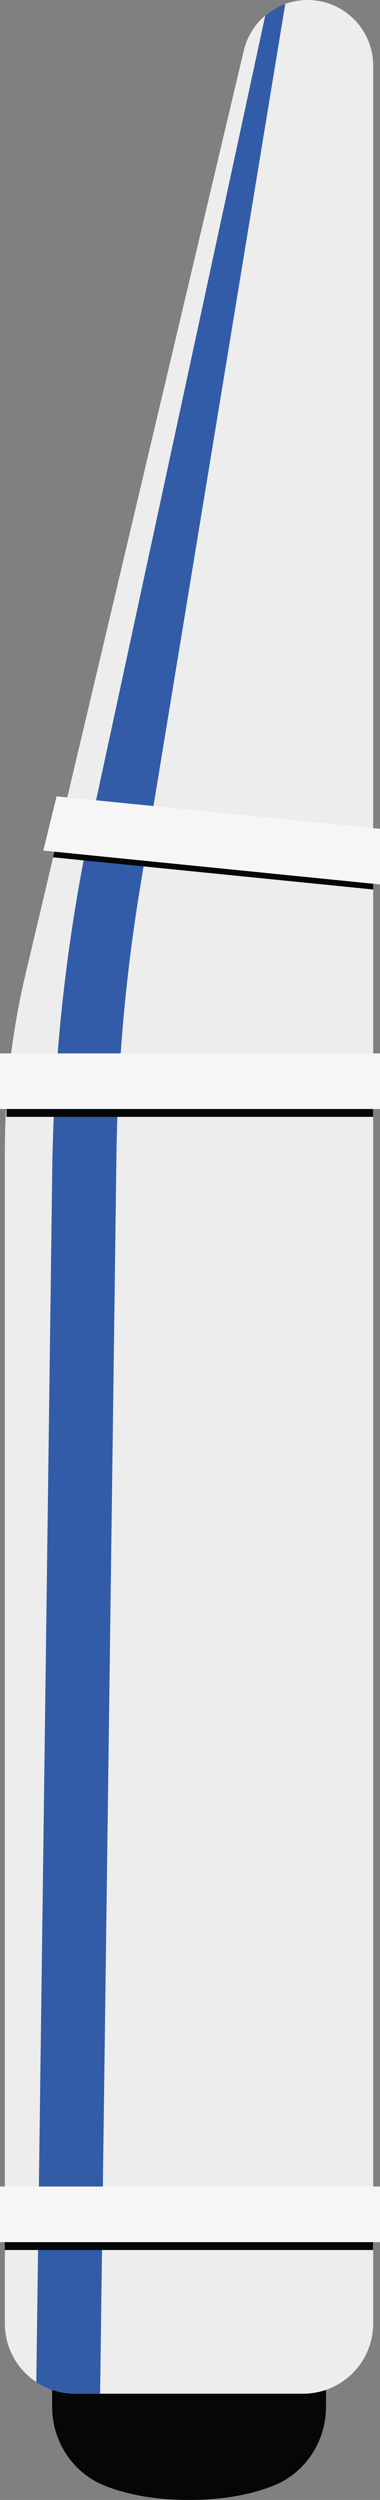 <?xml version="1.0" encoding="UTF-8"?><svg id="Calque_2" xmlns="http://www.w3.org/2000/svg" viewBox="0 0 36.74 241.45"><rect x="0" y="0" width="36.74" height="241.45" fill="#808080" stroke="none"/><defs><style>.cls-1{fill:#325ca7;}.cls-2{fill:#f6f6f6;}.cls-3{fill:#050607;}.cls-4{fill:#ededed;}</style></defs><g id="Calque_4"><path class="cls-3" d="M5.02,224.17H31.52v8.27c0,3.35-1.99,6.41-5.1,7.64-1.98,.78-4.63,1.37-8.14,1.37-3.51,0-6.17-.59-8.14-1.37-3.11-1.23-5.1-4.3-5.1-7.64v-8.27Z"/><path class="cls-4" d="M29.29,231.19H7.25c-3.75,0-6.78-3.04-6.78-6.78V111.24c0-5.79,.67-11.56,2.01-17.2L23.57,4.88c.68-2.86,3.23-4.88,6.17-4.88h0c3.5,0,6.34,2.84,6.34,6.34V224.41c0,3.75-3.04,6.78-6.78,6.78Z"/><g><path class="cls-1" d="M8.93,78.96L25.64,1.52h0c.28-.24,.58-.46,.9-.64l.02-.02c.32-.19,.66-.35,1.02-.48h0L13.54,85.75c-1.4,8.5-2.16,17.1-2.28,25.72l-1.58,119.72h-2.44c-1.38,0-2.66-.41-3.73-1.12l1.54-116.97c.15-11.48,1.45-22.91,3.87-34.13Z"/><polygon class="cls-1" points="25.64 1.52 25.64 1.52 25.64 1.52 25.64 1.52"/></g><rect class="cls-3" x=".64" y="102.51" width="35.44" height="5.37" transform="translate(36.71 210.38) rotate(-180)"/><rect class="cls-2" x="0" y="101.75" width="36.74" height="5.37" transform="translate(36.74 208.86) rotate(-180)"/><rect class="cls-3" x=".47" y="211.94" width="35.61" height="5.37" transform="translate(36.54 429.25) rotate(-180)"/><rect class="cls-2" x="0" y="211.18" width="36.74" height="5.37" transform="translate(36.74 427.73) rotate(-180)"/><polygon class="cls-3" points="5.13 82.8 36.08 85.91 36.08 80.54 6.37 77.55 5.13 82.8"/><polygon class="cls-2" points="4.19 82.15 36.74 85.42 36.74 80.05 5.47 76.91 4.19 82.15"/></g></svg>